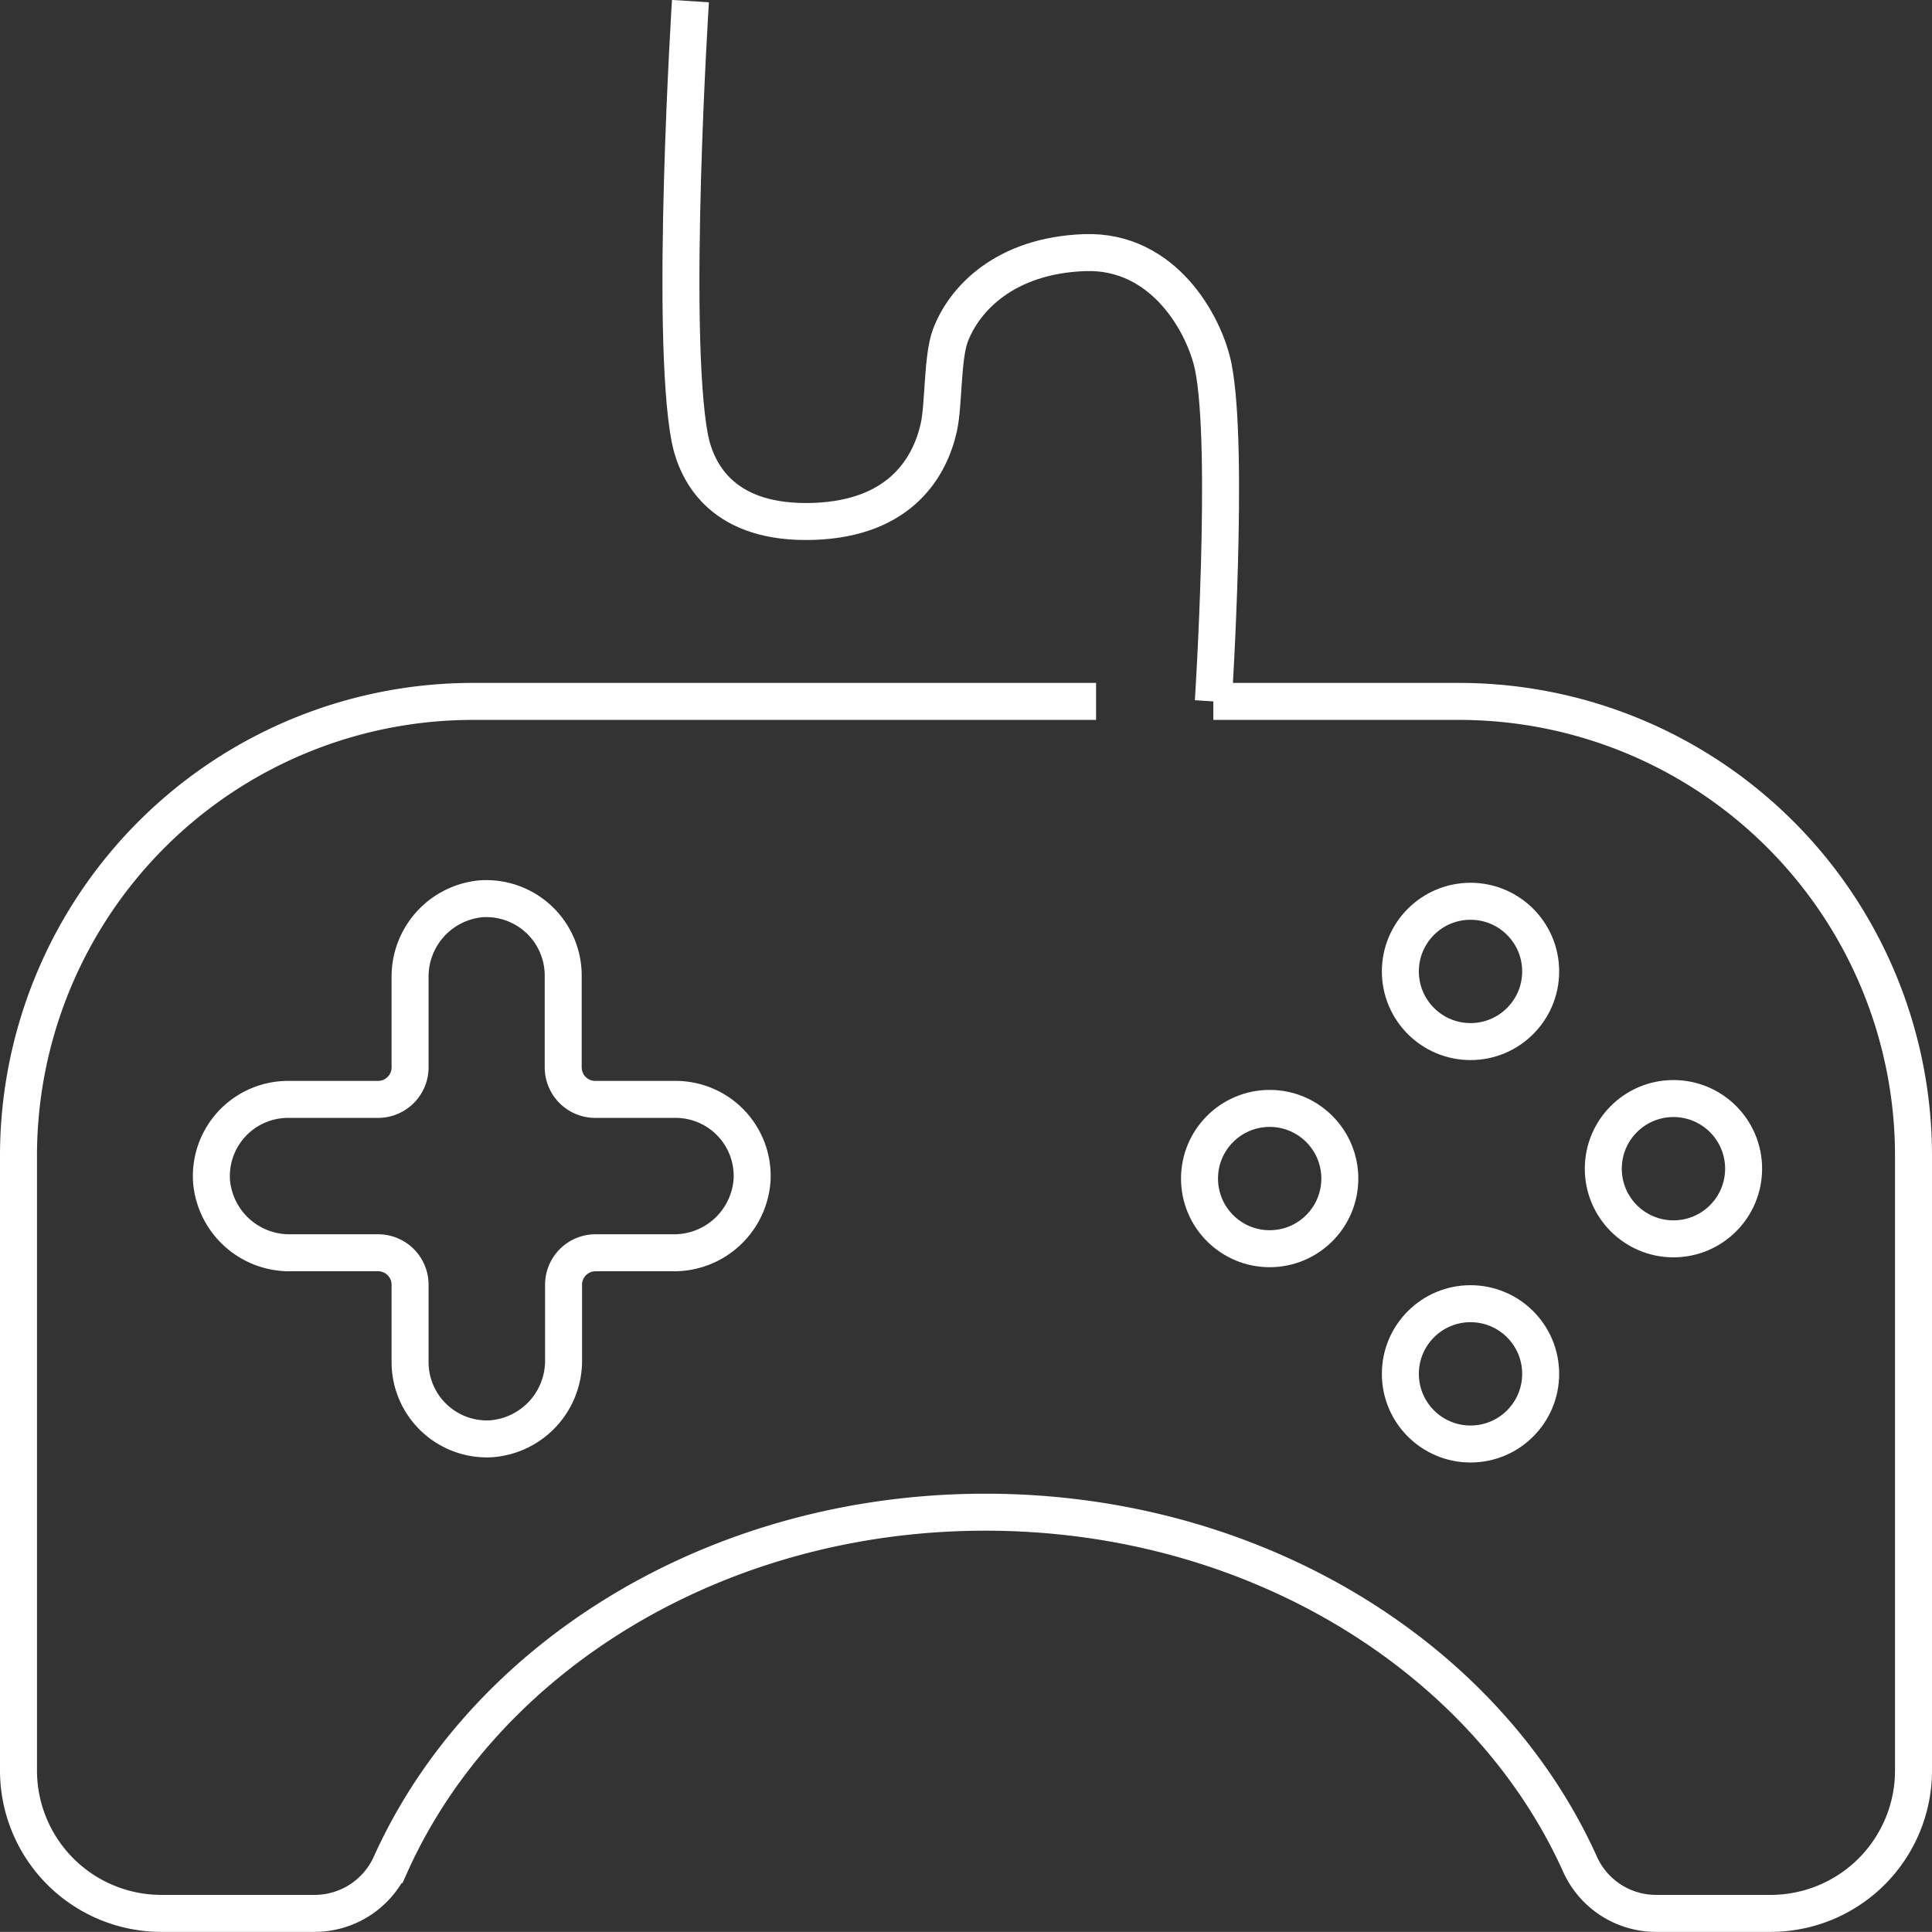 <svg xmlns="http://www.w3.org/2000/svg" viewBox="0 0 156.7 156.69"><rect x="0" y="0" width="156.7" height="156.69" fill="#333333" stroke="none"/><defs><style>.cls-1{fill:none;stroke:#fff;stroke-miterlimit:10;stroke-width:3px;}</style></defs><g id="Layer_2" data-name="Layer 2"><g id="CREATION_OF_THE_META_RICH_CLUB" data-name="CREATION OF THE META RICH CLUB"><g id="_6" data-name="6"><path class="cls-1" d="M61,95.69a6.34,6.34,0,0,1-6.39,5.92H48.31a2.59,2.59,0,0,0-2.6,2.6v6.09a6.35,6.35,0,0,1-5.93,6.4,6.23,6.23,0,0,1-6.52-6.22v-6.27a2.59,2.59,0,0,0-2.6-2.6H23.54a6.34,6.34,0,0,1-6.38-5.77,6.22,6.22,0,0,1,6.21-6.67h7.29a2.6,2.6,0,0,0,2.6-2.6V79.28A6.34,6.34,0,0,1,39,72.9a6.24,6.24,0,0,1,6.68,6.21v7.46a2.6,2.6,0,0,0,2.6,2.6h6.43A6.21,6.21,0,0,1,61,95.69Z"/><circle class="cls-1" cx="119.27" cy="78.79" r="5.69"/><circle class="cls-1" cx="102.98" cy="95.59" r="5.69"/><circle class="cls-1" cx="119.27" cy="111.43" r="5.69"/><circle class="cls-1" cx="135.73" cy="94.79" r="5.69"/><path class="cls-1" d="M98.41,56.89h19.93A36.86,36.86,0,0,1,155.2,93.75V143.6a11.59,11.59,0,0,1-11.59,11.59h-9.26a6.76,6.76,0,0,1-6.18-3.95c-7.52-16.73-26.29-28.59-48.25-28.59s-40.74,11.86-48.25,28.59a6.77,6.77,0,0,1-6.19,3.95H13.09A11.59,11.59,0,0,1,1.5,143.6V93.75A36.86,36.86,0,0,1,38.36,56.89H88.9"/><path class="cls-1" d="M98.41,56.89s1.32-20.47,0-27.12c-.69-3.42-4-9.51-10.44-9.28s-9.76,3.73-10.89,6.73c-.66,1.75-.53,5.59-.93,7.42-.69,3.11-3,7.42-10.2,7.65s-9.4-3.77-10-6.73C54.3,26.86,56,.09,56,.09"/></g></g></g></svg>